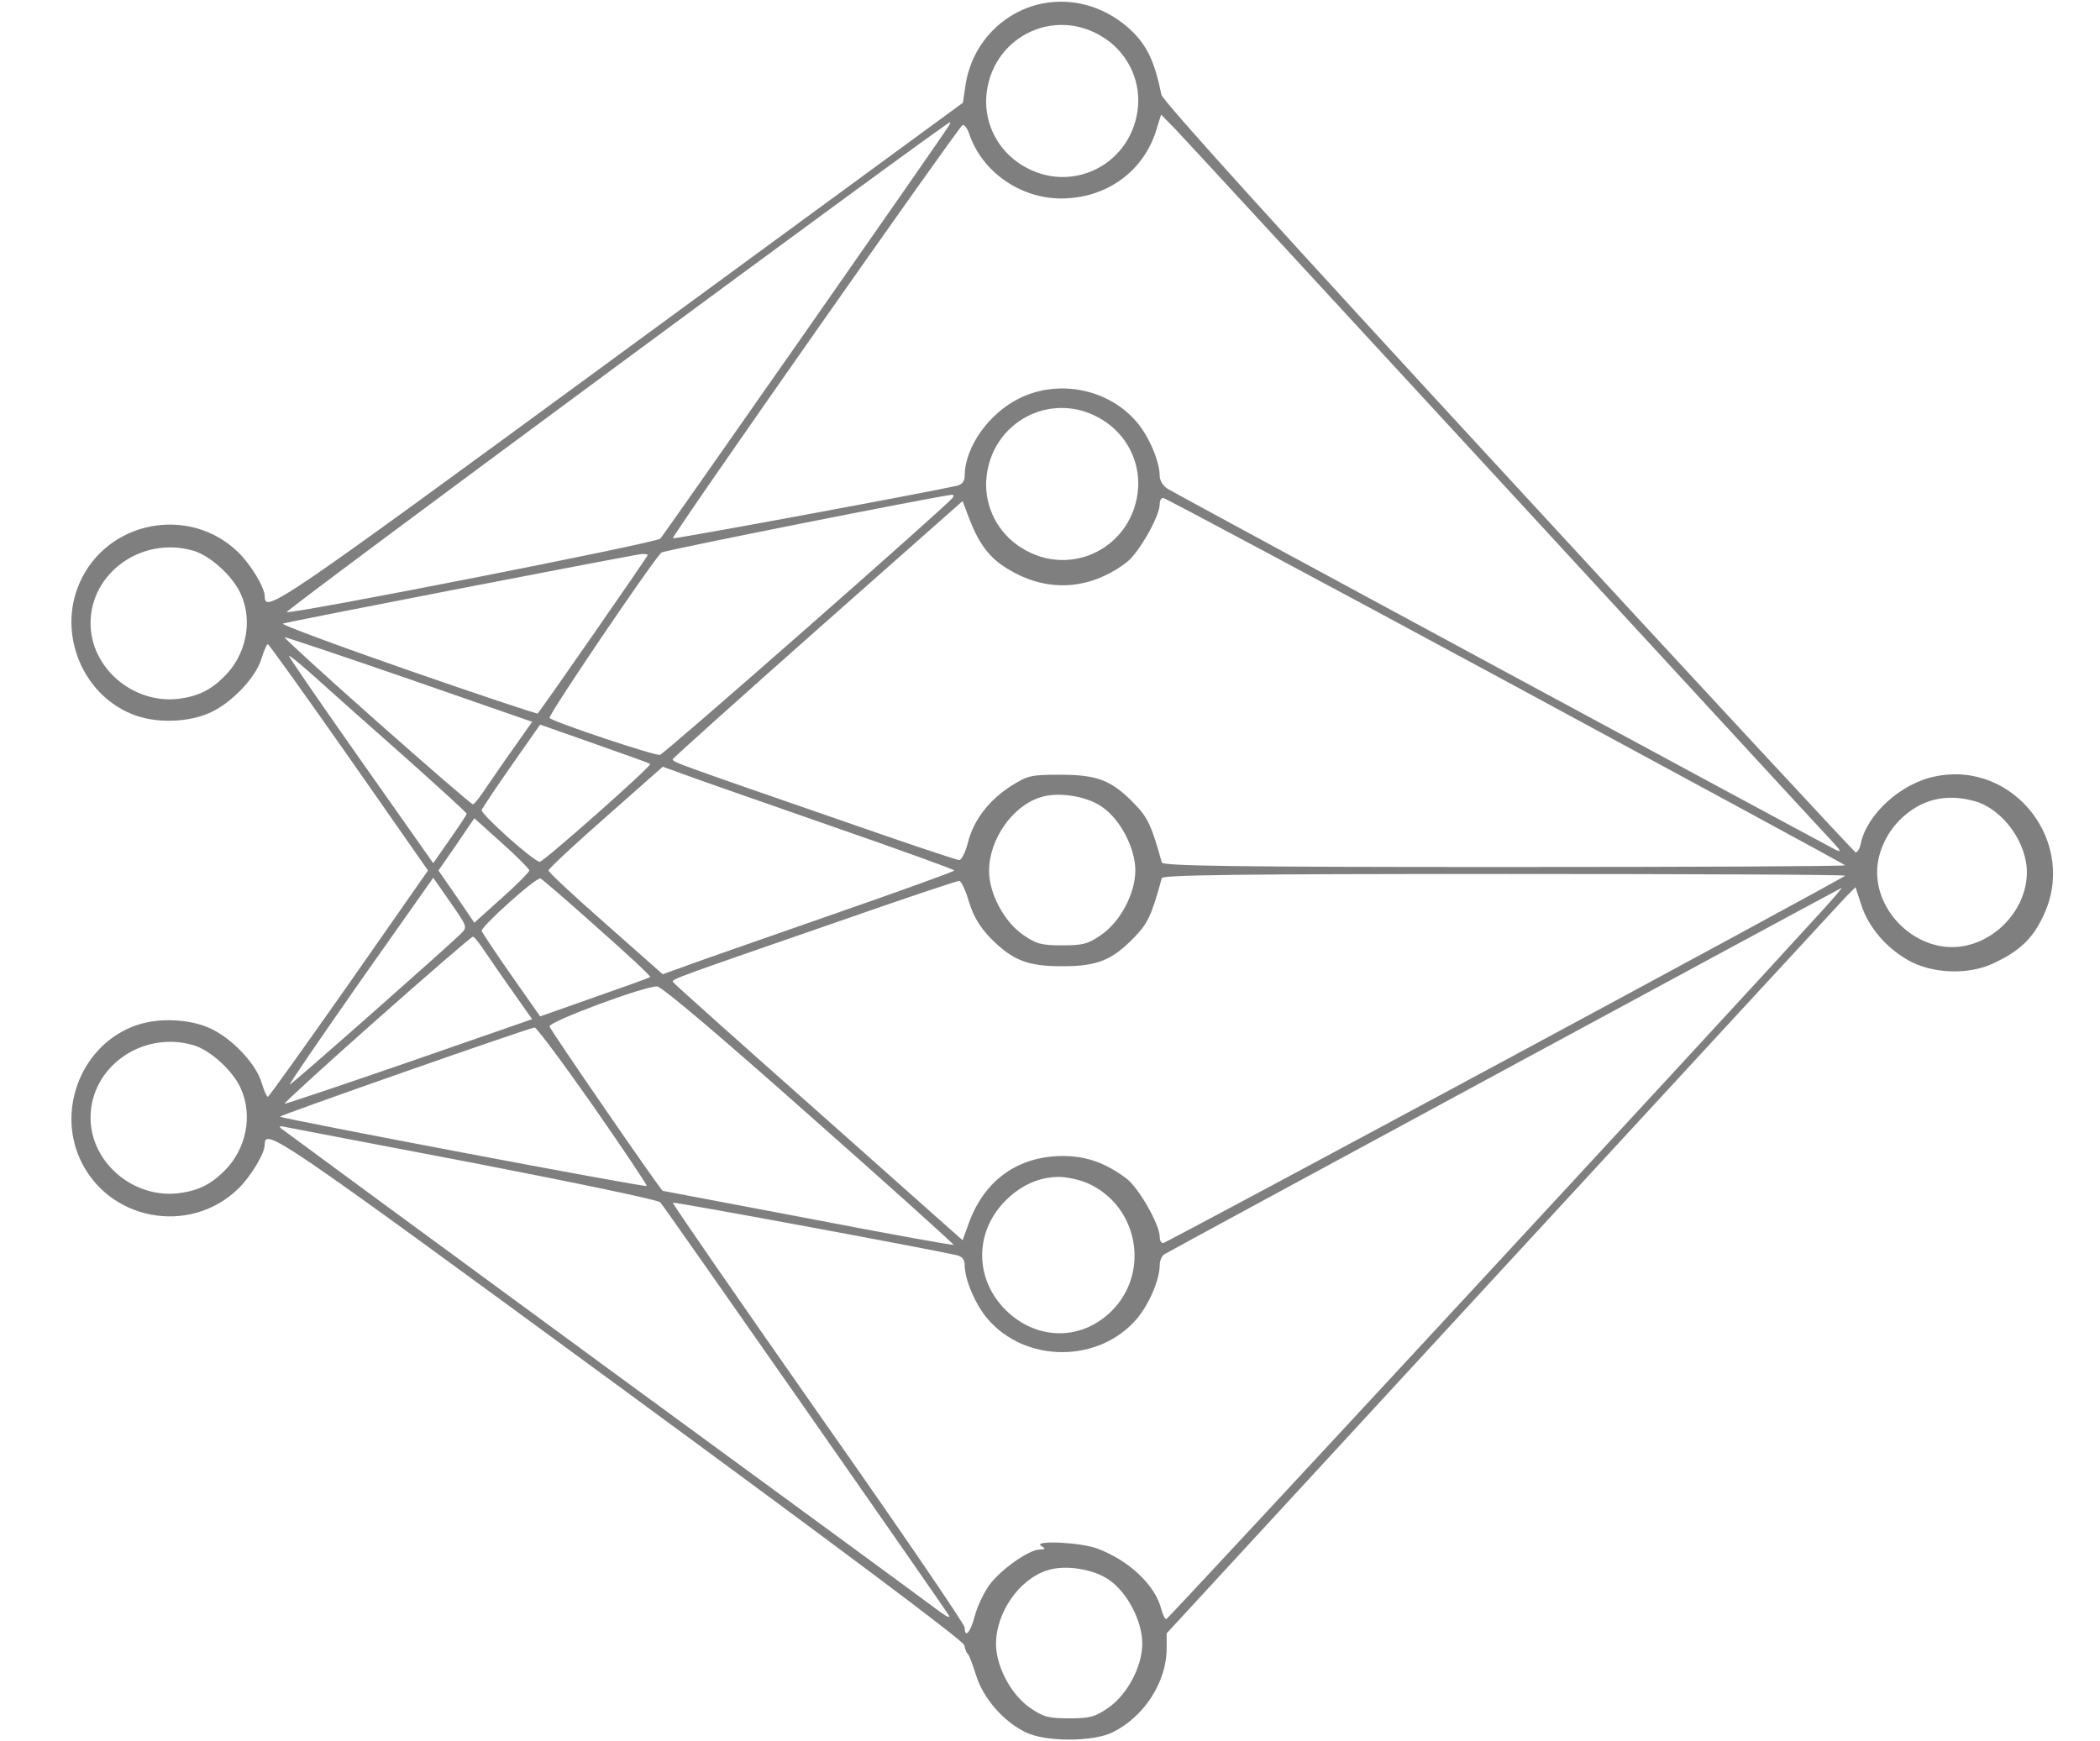 <?xml version="1.0" standalone="no"?>
<!DOCTYPE svg PUBLIC "-//W3C//DTD SVG 20010904//EN"
 "http://www.w3.org/TR/2001/REC-SVG-20010904/DTD/svg10.dtd">
<svg version="1.0" xmlns="http://www.w3.org/2000/svg"
 width="603pt" height="500pt" viewBox="0 0 603 500"
 preserveAspectRatio="xMidYMid meet">

<g transform="translate(0,500) scale(0.1,-0.1)"
fill="#7f7f7f" stroke="none">
<path d="M2993 4990 c-116 -24 -204 -118 -221 -237 l-7 -48 -994 -728 c-985
-722 -1010 -739 -1011 -689 0 25 -40 91 -76 126 -140 136 -376 91 -455 -87
-66 -148 10 -329 161 -382 65 -23 155 -19 215 9 62 29 130 101 146 155 7 23
15 41 18 41 3 0 108 -147 233 -325 l227 -325 -227 -325 c-125 -178 -230 -325
-233 -325 -3 0 -11 18 -18 41 -16 54 -84 126 -146 155 -60 28 -150 32 -215 9
-151 -53 -227 -234 -161 -382 79 -178 315 -223 455 -87 36 35 76 101 76 126 1
50 26 33 1011 -689 642 -471 995 -735 998 -748 2 -11 6 -22 10 -25 4 -3 14
-31 24 -62 20 -65 78 -132 142 -163 56 -28 194 -28 250 0 91 45 155 145 155
241 l0 43 961 1043 c529 574 974 1056 989 1072 l28 28 17 -52 c20 -62 70 -121
133 -157 67 -39 171 -44 243 -11 76 35 114 70 145 135 103 210 -82 451 -310
403 -98 -20 -195 -108 -213 -193 -3 -15 -10 -26 -15 -25 -4 2 -454 486 -998
1077 -647 701 -992 1082 -995 1099 -19 92 -39 136 -81 179 -72 71 -167 101
-261 83z m173 -96 c68 -42 107 -117 102 -196 -12 -168 -191 -261 -334 -172
-68 42 -107 117 -102 196 12 168 191 261 334 172z m1149 -1284 c494 -536 916
-995 939 -1019 32 -34 36 -41 16 -31 -58 30 -1897 1023 -1917 1036 -13 8 -23
24 -23 37 0 42 -31 114 -66 155 -81 95 -224 124 -337 68 -88 -43 -157 -141
-157 -223 0 -15 -7 -24 -22 -28 -78 -18 -812 -154 -816 -151 -5 5 820 1181
832 1187 5 2 14 -10 20 -28 37 -107 146 -183 263 -183 130 0 238 78 274 199
l13 42 42 -43 c23 -24 445 -482 939 -1018z m-1591 1028 c-13 -23 -817 -1173
-828 -1185 -11 -12 -1049 -216 -1073 -211 -9 2 1890 1405 1905 1407 2 1 0 -5
-4 -11z m442 -844 c68 -42 107 -117 102 -196 -12 -168 -191 -261 -334 -172
-68 42 -107 117 -102 196 12 168 191 261 334 172z m-430 -223 c-12 -19 -828
-736 -841 -739 -15 -3 -305 94 -317 106 -6 6 290 443 321 475 6 6 786 161 834
166 5 1 6 -3 3 -8z m1586 -526 c534 -289 974 -527 976 -530 3 -3 -437 -5 -977
-5 -777 0 -982 3 -985 13 -29 105 -40 129 -79 169 -65 67 -106 83 -212 83 -86
0 -93 -2 -143 -33 -63 -41 -107 -98 -123 -163 -7 -27 -18 -49 -25 -49 -7 0
-162 52 -345 116 -471 163 -480 166 -477 174 2 4 189 172 417 374 l415 367 17
-45 c25 -68 55 -111 96 -139 116 -80 246 -77 358 8 35 27 95 132 95 167 0 10
4 18 10 18 5 0 447 -236 982 -525z m-3769 374 c49 -13 115 -73 138 -124 36
-78 16 -176 -47 -238 -39 -39 -76 -57 -132 -64 -130 -15 -252 89 -252 217 0
145 147 250 293 209z m1307 -13 c0 -4 -305 -443 -316 -455 -2 -2 -170 54 -374
125 -204 71 -365 131 -358 133 17 6 1008 198 1031 200 9 0 17 -1 17 -3z m-683
-357 l351 -122 -50 -71 c-28 -39 -64 -92 -82 -118 -17 -26 -34 -48 -38 -48 -4
0 -129 108 -278 240 -149 132 -267 240 -263 240 5 0 166 -54 360 -121z m-9
-228 c94 -84 172 -155 172 -158 0 -3 -22 -36 -48 -73 l-48 -69 -207 294 c-114
162 -207 297 -207 301 0 4 37 -27 83 -68 45 -41 160 -143 255 -227z m699 -15
c6 -5 -306 -281 -317 -281 -17 0 -171 138 -167 149 3 6 41 64 86 128 l82 117
156 -55 c86 -30 158 -56 160 -58z m516 -177 c196 -68 357 -126 357 -129 0 -3
-161 -61 -357 -129 -197 -69 -385 -134 -419 -147 l-61 -22 -164 145 c-90 79
-164 148 -164 153 0 5 74 74 164 153 l164 145 61 -22 c34 -13 222 -78 419
-147z m781 54 c53 -36 96 -119 96 -183 0 -66 -43 -147 -98 -185 -38 -26 -52
-30 -112 -30 -60 0 -74 4 -112 30 -55 38 -98 119 -98 184 0 90 67 186 147 211
50 17 133 4 177 -27z m2510 15 c78 -24 146 -118 146 -203 0 -113 -102 -215
-215 -215 -113 0 -215 102 -215 215 0 53 25 110 65 150 60 60 134 78 219 53z
m-4154 -198 c0 -4 -35 -40 -79 -79 l-79 -71 -51 75 -52 75 52 75 51 75 79 -71
c44 -39 79 -75 79 -79z m3778 -15 c-10 -11 -1949 -1055 -1958 -1055 -6 0 -10
8 -10 18 0 35 -60 140 -95 167 -60 45 -115 65 -183 65 -130 0 -228 -71 -272
-198 l-16 -44 -414 368 c-228 202 -416 370 -418 374 -3 8 6 11 477 174 183 64
338 116 345 116 6 0 19 -27 28 -59 13 -42 30 -71 60 -103 65 -66 107 -83 208
-83 101 0 143 17 207 83 39 40 50 64 79 170 3 9 208 12 985 12 540 0 980 -2
977 -5z m-3975 -167 c-45 -44 -488 -435 -491 -433 -2 2 90 136 204 299 l208
295 49 -70 c49 -71 50 -71 30 -91z m392 18 c86 -76 155 -140 152 -142 -2 -2
-74 -28 -160 -58 l-156 -55 -82 117 c-45 64 -83 122 -86 128 -4 11 157 156
169 151 4 -1 77 -64 163 -141z m3523 55 c-298 -328 -1884 -2041 -1889 -2041
-4 0 -10 12 -14 27 -17 70 -92 141 -185 176 -49 18 -187 24 -160 7 13 -8 12
-10 -4 -10 -31 0 -113 -58 -145 -102 -16 -22 -35 -62 -42 -89 -12 -47 -29 -66
-29 -33 0 9 -189 286 -421 616 -231 330 -419 602 -417 604 4 3 738 -133 816
-151 15 -4 22 -13 22 -28 0 -42 31 -114 66 -155 109 -127 319 -127 428 0 35
41 66 113 66 154 0 13 6 26 12 31 17 11 1942 1052 1946 1053 2 0 -20 -26 -50
-59z m-3842 -129 c18 -26 54 -79 82 -118 l50 -71 -351 -122 c-194 -67 -355
-121 -360 -121 -4 0 114 108 263 240 149 132 274 240 278 240 4 0 21 -22 38
-48z m929 -466 c229 -202 415 -370 413 -371 -2 -2 -190 32 -418 76 -228 43
-416 79 -417 79 -5 0 -323 462 -325 472 -3 14 275 117 309 115 14 -1 185 -146
438 -371z m-622 28 c87 -125 156 -228 154 -230 -4 -5 -1047 193 -1053 199 -4
3 715 255 731 256 6 0 81 -101 168 -225z m-1150 175 c49 -13 115 -73 138 -124
36 -78 16 -176 -47 -238 -39 -39 -76 -57 -132 -64 -130 -15 -252 89 -252 217
0 145 147 250 293 209z m807 -339 c289 -56 530 -106 536 -113 12 -13 815
-1163 829 -1187 5 -8 -7 -3 -26 11 -18 14 -450 331 -959 703 -509 373 -929
682 -934 686 -5 5 -1 7 10 4 10 -2 255 -49 544 -104z m1765 -59 c143 -65 178
-254 68 -365 -90 -91 -227 -86 -315 12 -77 86 -77 208 0 294 45 50 102 78 162
78 25 0 63 -9 85 -19z m59 -1138 c53 -36 96 -119 96 -183 0 -66 -43 -147 -98
-185 -38 -26 -52 -30 -112 -30 -60 0 -74 4 -112 30 -55 38 -98 119 -98 184 0
90 67 186 147 211 50 17 133 4 177 -27z"/>
</g>
</svg>
